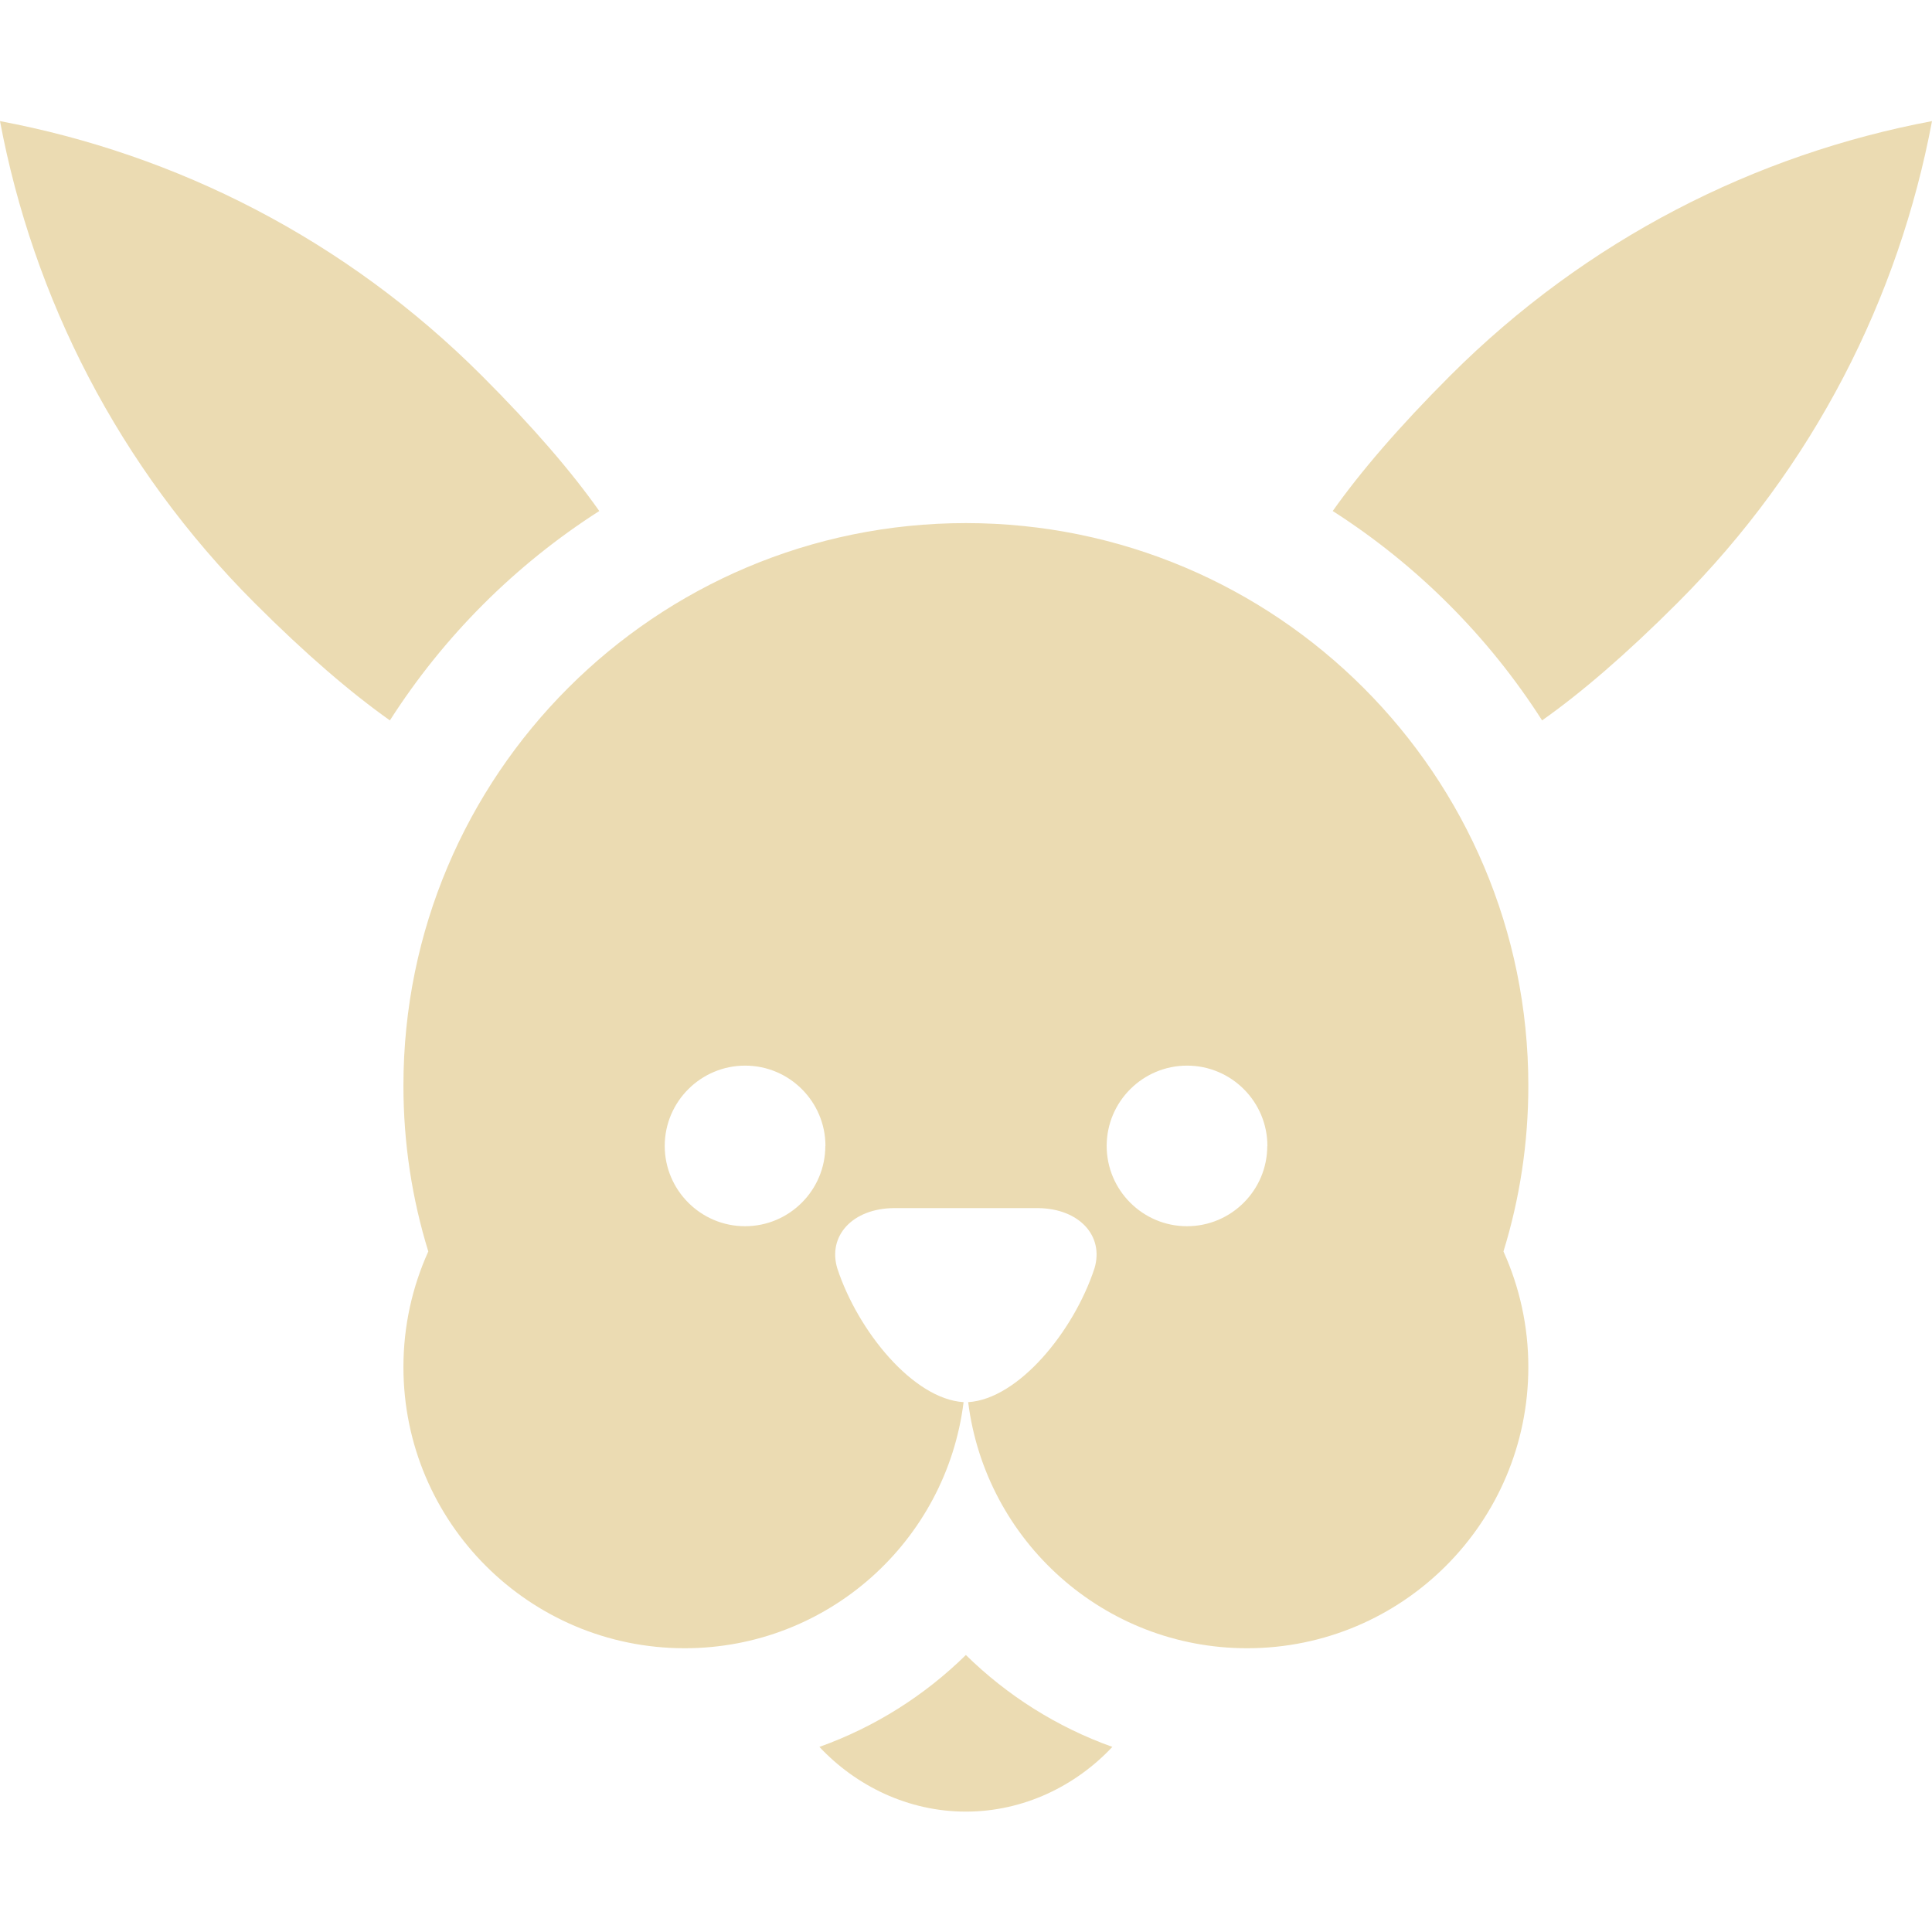<svg width="16" height="16" version="1.1" viewBox="0 0 16 16" xmlns="http://www.w3.org/2000/svg">
  <defs>
    <style id="current-color-scheme" type="text/css">.ColorScheme-Text { color:#ebdbb2; } .ColorScheme-Highlight { color:#458588; }</style>
  </defs>
  <path class="ColorScheme-Text" d="m16 1.003c-1.462 0.275-2.86 0.978-3.991 2.109-0.423 0.423-0.741 0.794-0.972 1.12 0.696 0.445 1.289 1.038 1.734 1.734 0.327-0.231 0.697-0.549 1.12-0.972 1.132-1.131 1.834-2.529 2.109-3.991zm-16 3.67e-5c0.275 1.462 0.978 2.86 2.109 3.991 0.423 0.423 0.794 0.741 1.12 0.972 0.445-0.696 1.038-1.289 1.734-1.734-0.231-0.327-0.549-0.697-0.972-1.12-1.131-1.131-2.529-1.834-3.991-2.109zm8 3.329c-2.573 0-4.659 2.086-4.659 4.659 0 0.478 0.072 0.939 0.206 1.373-0.132 0.292-0.206 0.616-0.206 0.957 0 1.286 1.043 2.329 2.329 2.329 1.188 0 2.167-0.889 2.31-2.038-0.416-0.026-0.874-0.585-1.046-1.108-0.081-0.271 0.128-0.495 0.466-0.499h1.198c0.338 0.004 0.547 0.228 0.466 0.499-0.172 0.523-0.63 1.082-1.046 1.108 0.144 1.149 1.123 2.038 2.31 2.038 1.286 0 2.329-1.043 2.329-2.329 0-0.341-0.074-0.665-0.206-0.957 0.134-0.434 0.206-0.895 0.206-1.373 0-2.573-2.086-4.659-4.659-4.659zm-1.165 5.158c0 0.367-0.298 0.665-0.665 0.665s-0.665-0.299-0.665-0.665c1.199e-4 -0.367 0.299-0.665 0.666-0.665 0.367 0 0.665 0.299 0.665 0.665zm3.66 0c0 0.367-0.298 0.665-0.665 0.665-0.367 0-0.665-0.299-0.665-0.665 1.259e-4 -0.367 0.299-0.665 0.666-0.665 0.367 0 0.665 0.299 0.665 0.665zm-2.496 4.216c-0.341 0.335-0.754 0.597-1.213 0.761 0.303 0.323 0.735 0.536 1.213 0.536s0.91-0.213 1.213-0.536c-0.459-0.164-0.872-0.426-1.213-0.761z" fill="currentColor"/>
</svg>
